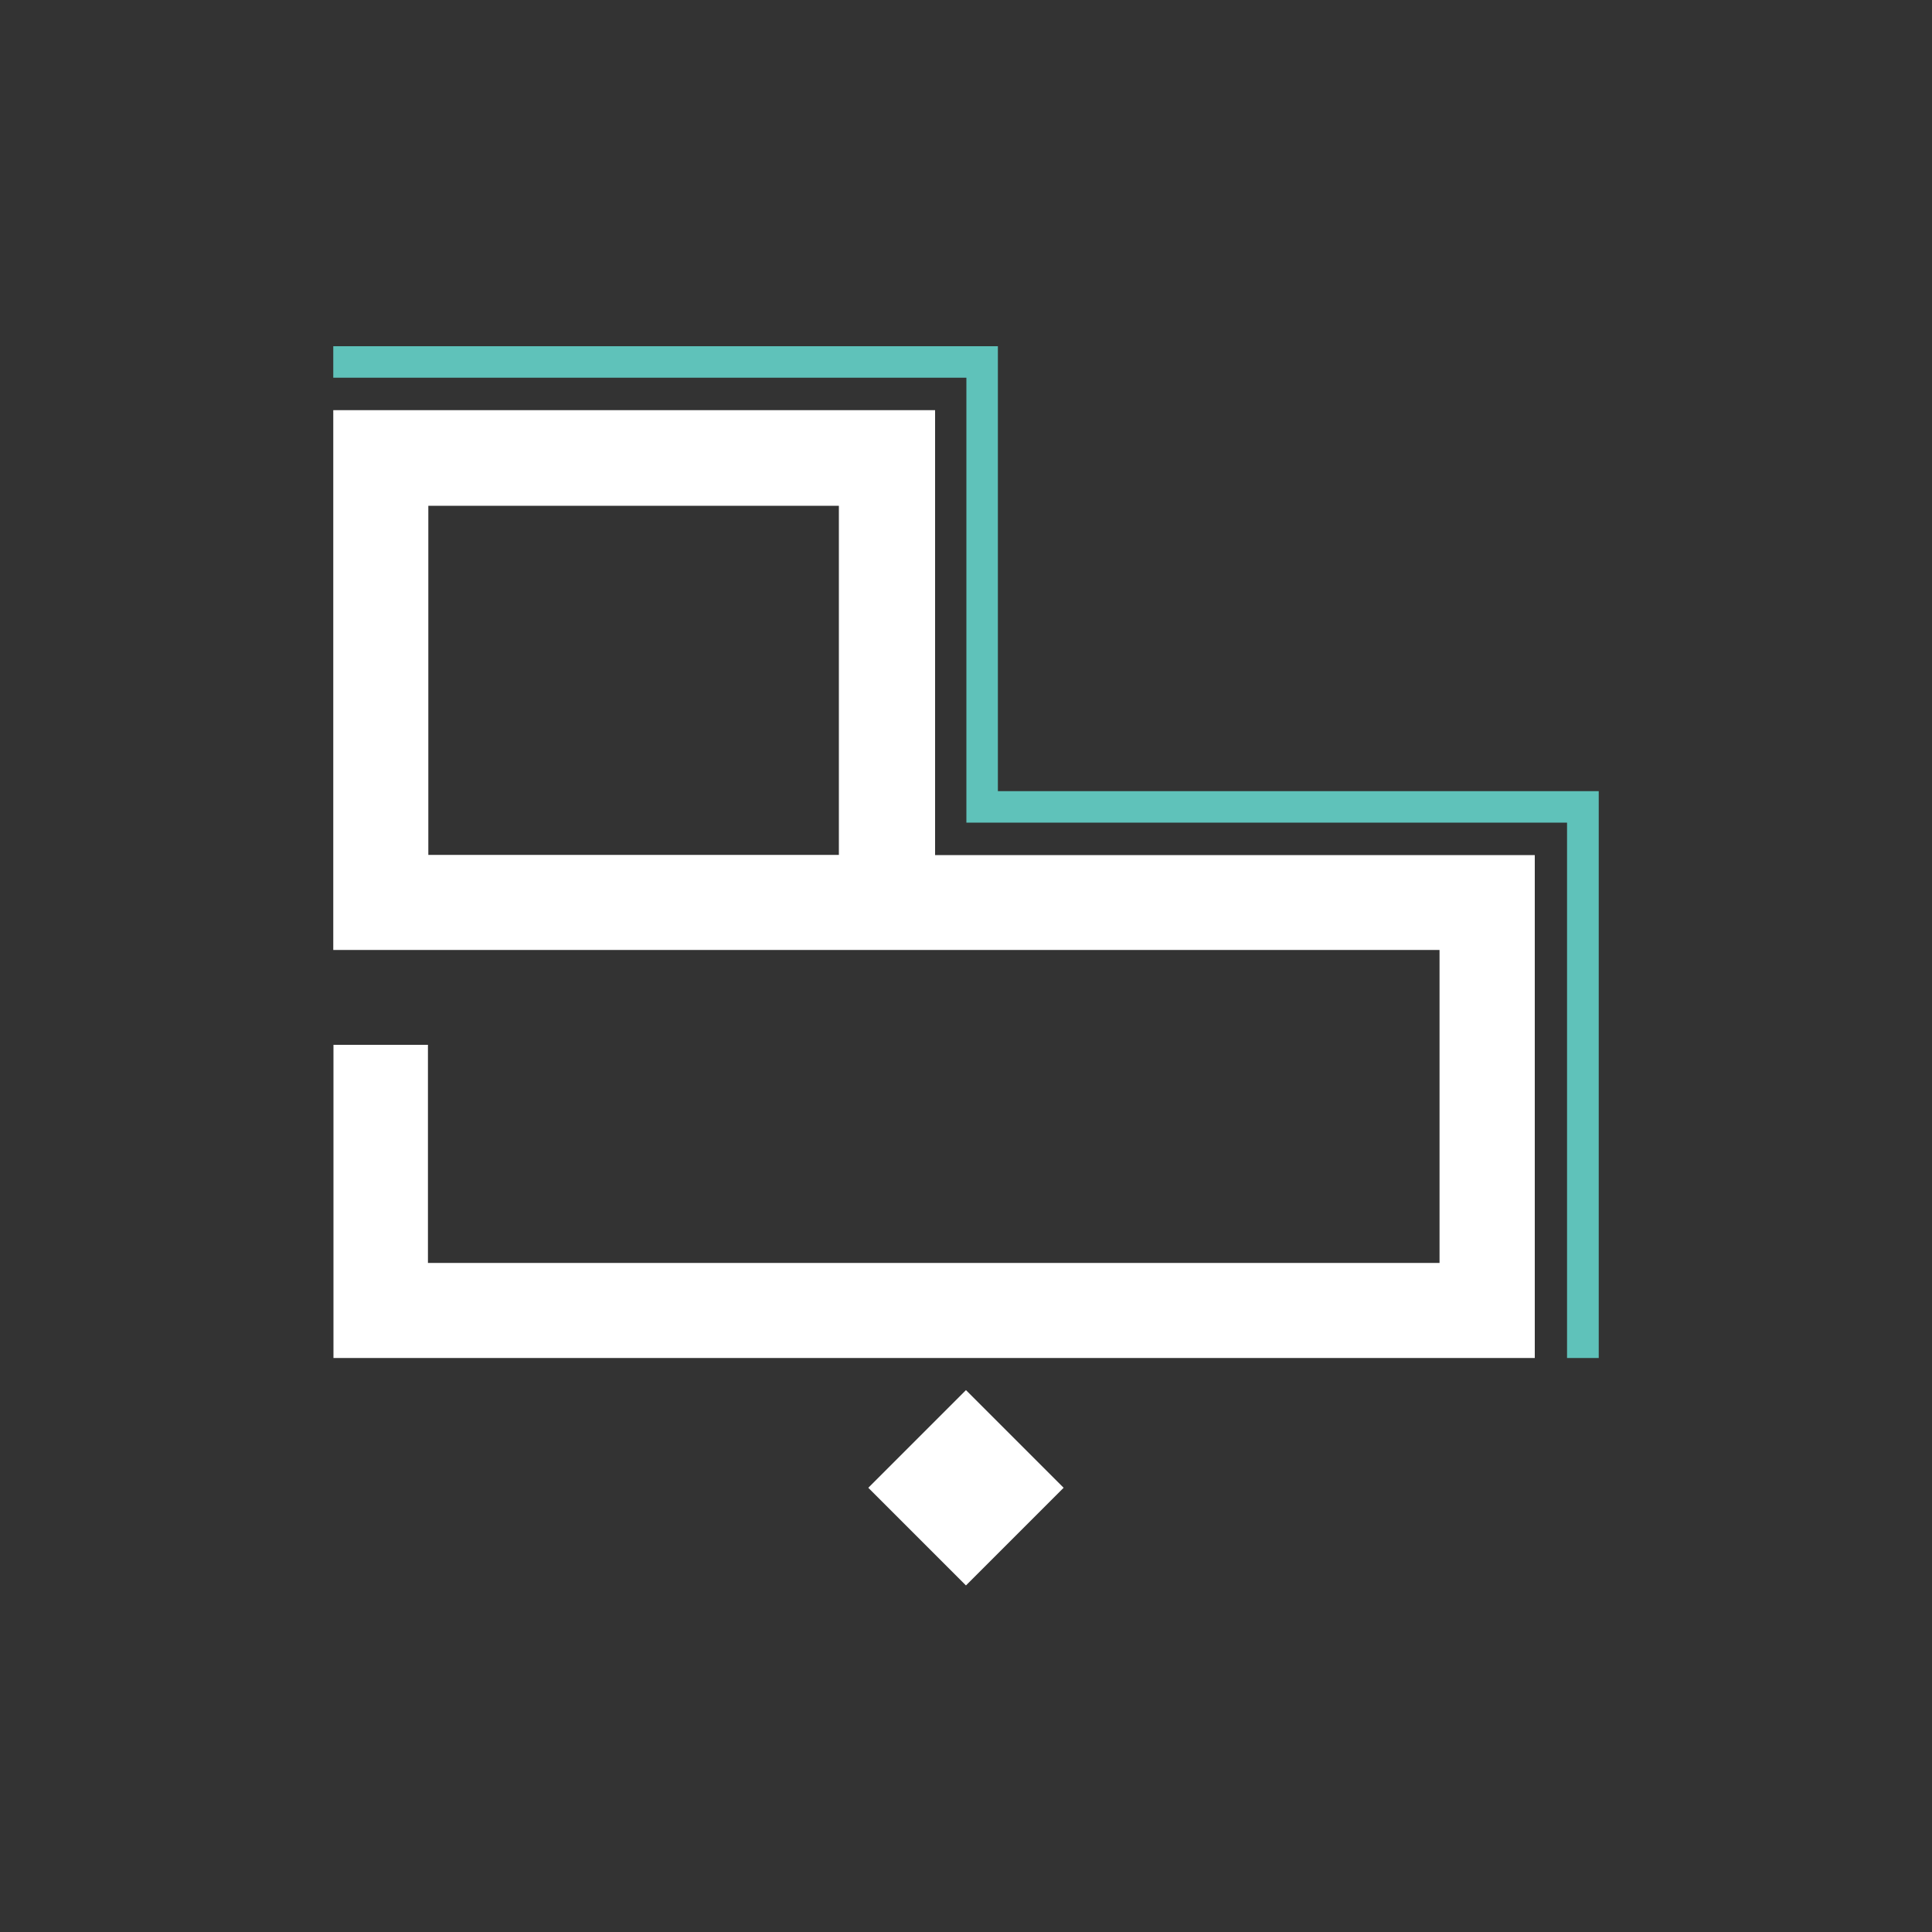 <?xml version="1.0" encoding="utf-8"?>
<!-- Generator: Adobe Illustrator 28.4.1, SVG Export Plug-In . SVG Version: 6.00 Build 0)  -->
<svg version="1.1" id="Layer_1" xmlns="http://www.w3.org/2000/svg" xmlns:xlink="http://www.w3.org/1999/xlink" x="0px" y="0px"
	 viewBox="0 0 100 100" style="enable-background:new 0 0 100 100;" xml:space="preserve">
<rect x="0" y="0" width="100" height="100" fill="#333333" stroke="none"/>
<style type="text/css">
	.st0{fill:#FFFFFF;}
	.st1{fill:#5FC2BA;}
</style>
<g>
	<g>
		<path class="st0" d="M48.4,44.26V21.23H17.25v27.94h57.26v16.2H22.15V54.08h-4.89v16.21h62.18V44.26H48.4z M43.43,44.25H22.17
			V26.18h21.25V44.25z"/>
		<g>
			<polygon class="st1" points="82.75,70.29 81.11,70.29 81.11,42.58 50.02,42.58 50.02,19.55 17.25,19.55 17.25,17.92 51.65,17.92 
				51.65,40.95 82.75,40.95 			"/>
		</g>
	</g>
	
		<rect x="46.42" y="73.45" transform="matrix(0.707 0.707 -0.707 0.707 69.108 -12.796)" class="st0" width="7.15" height="7.15"/>
</g>
</svg>
